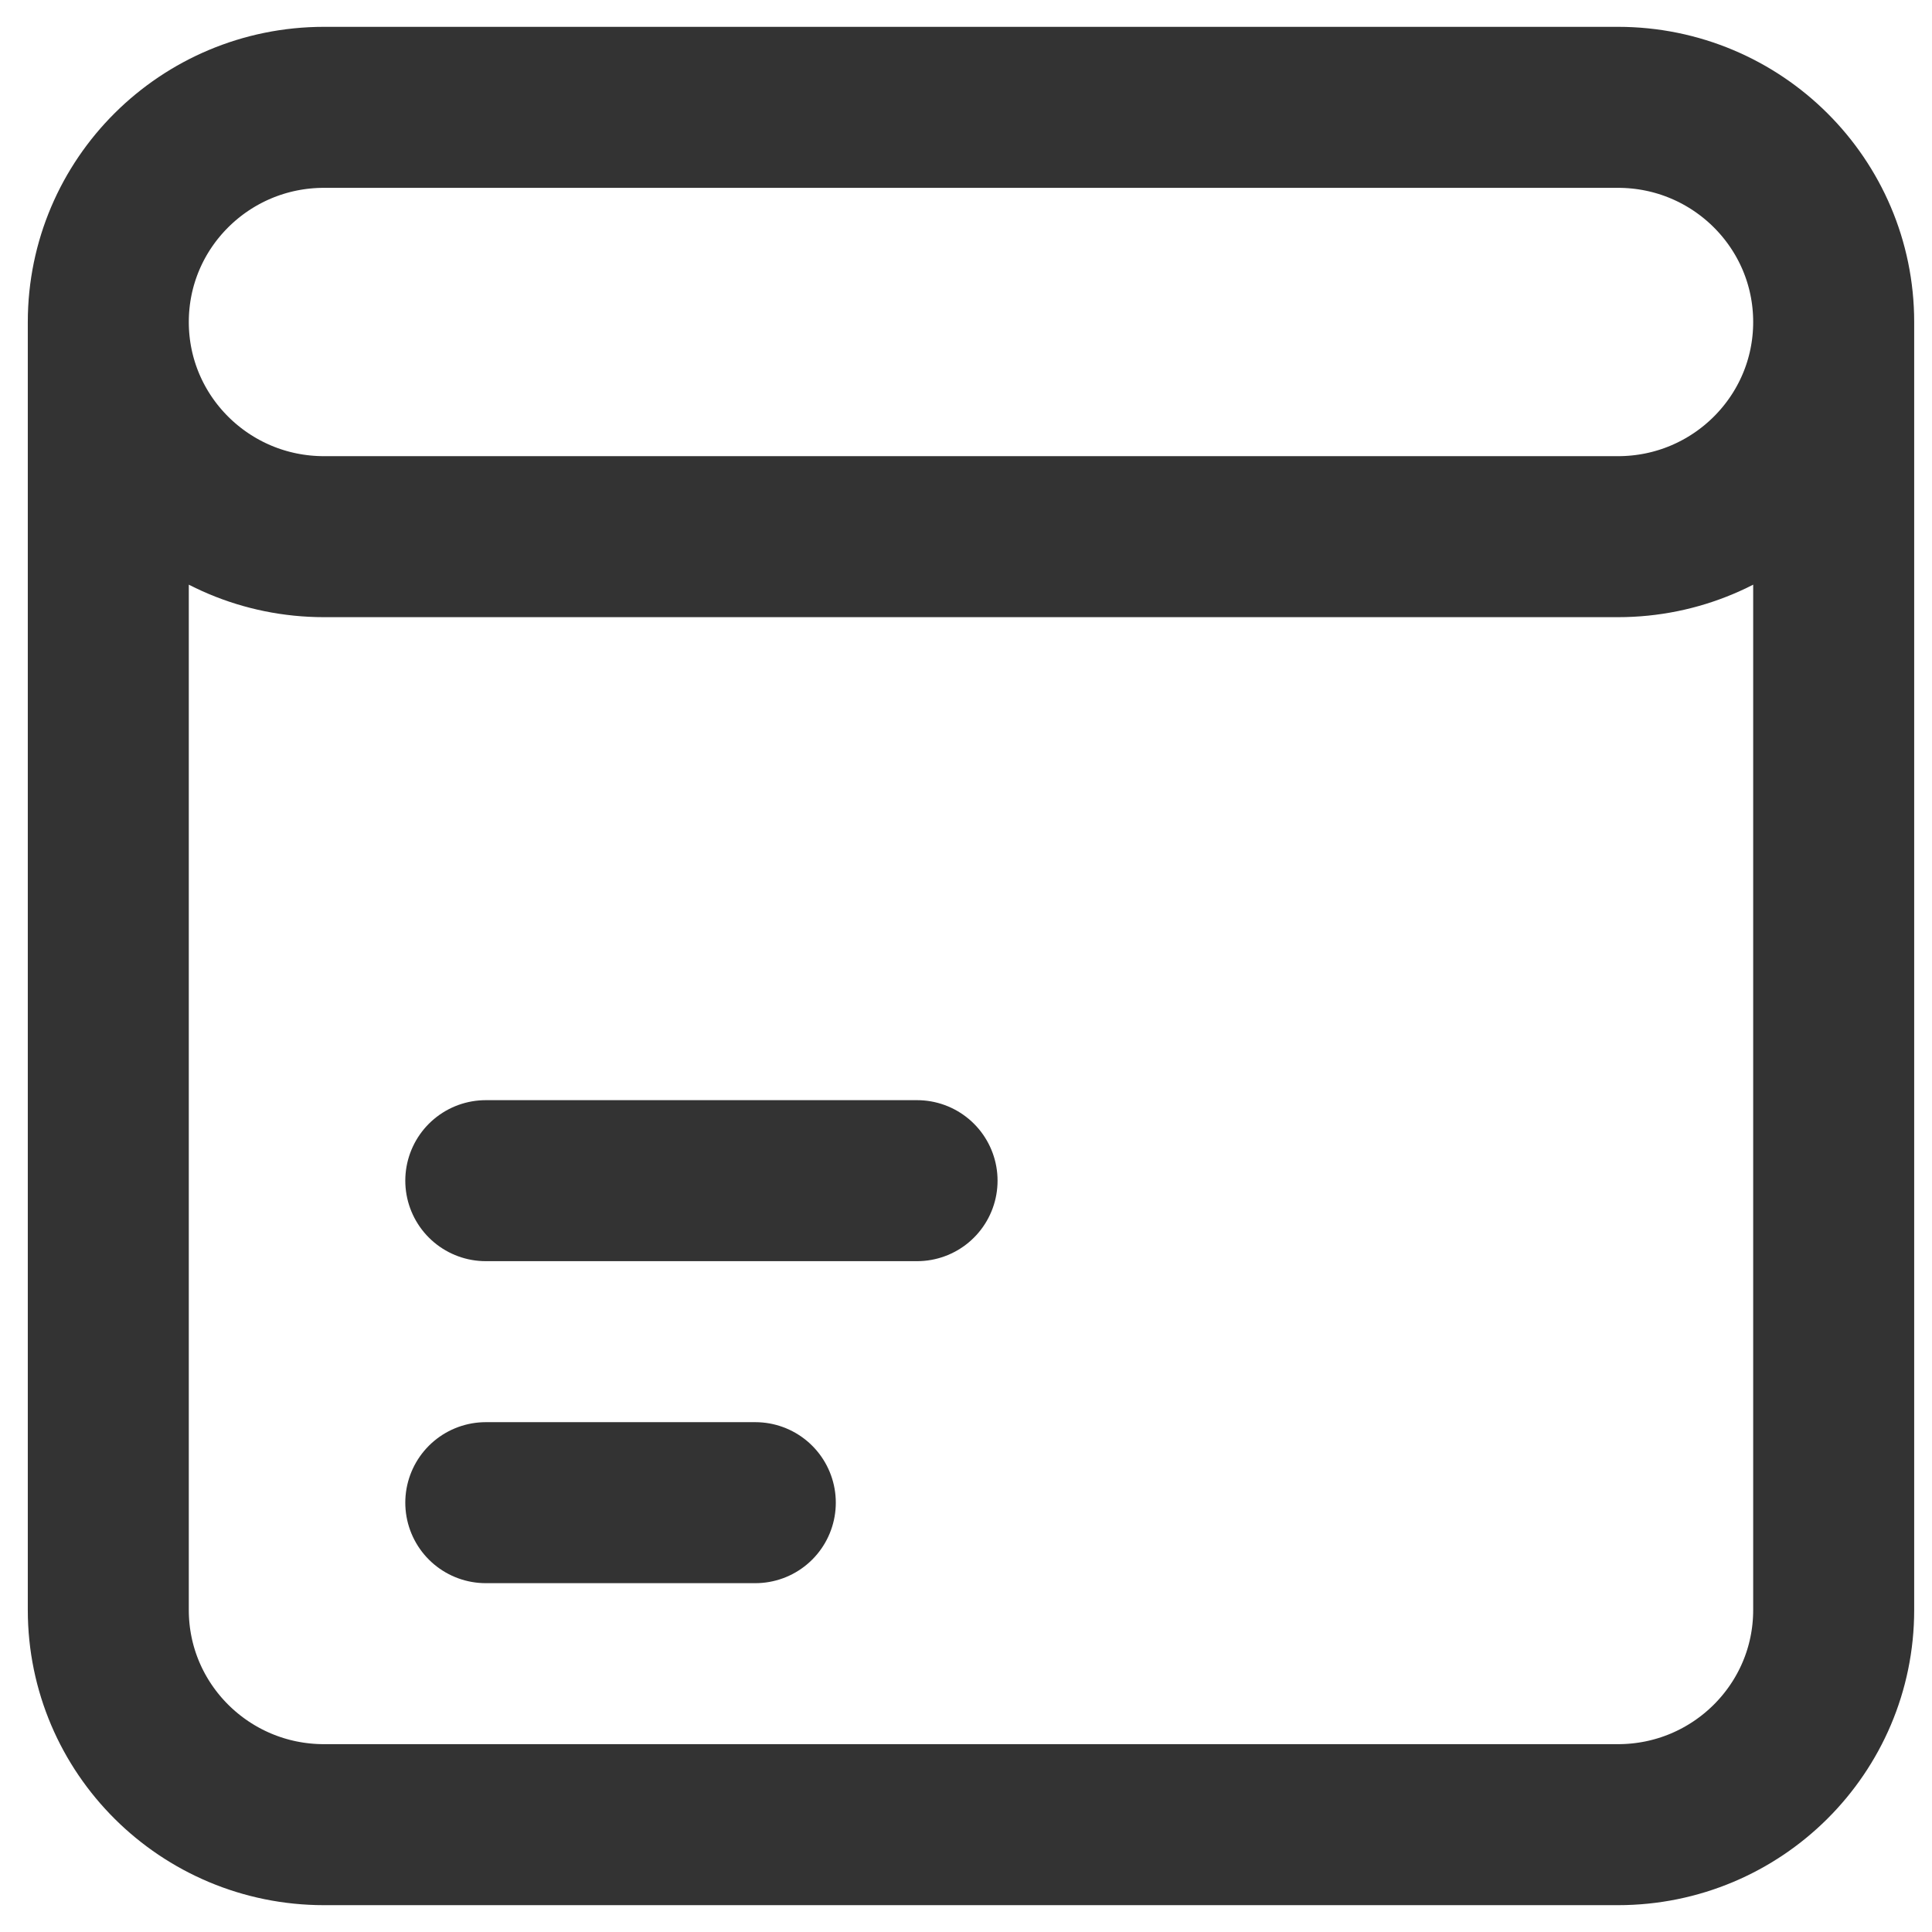 <svg width="18" height="18" viewBox="0 0 18 18" fill="none" xmlns="http://www.w3.org/2000/svg">
<path d="M1.009 3V15C1.009 16.105 1.909 17 3.019 17H15.074C16.184 17 17.084 16.105 17.084 15V3M1.009 3C1.009 1.895 1.909 1 3.019 1H15.074C16.184 1 17.084 1.895 17.084 3M1.009 3C1.009 4.105 1.909 5 3.019 5H15.074C16.184 5 17.084 4.105 17.084 3M4.526 11H8.544M4.526 14H7.037" stroke="#333333" stroke-width="1.5" stroke-linecap="round"/>
</svg>

